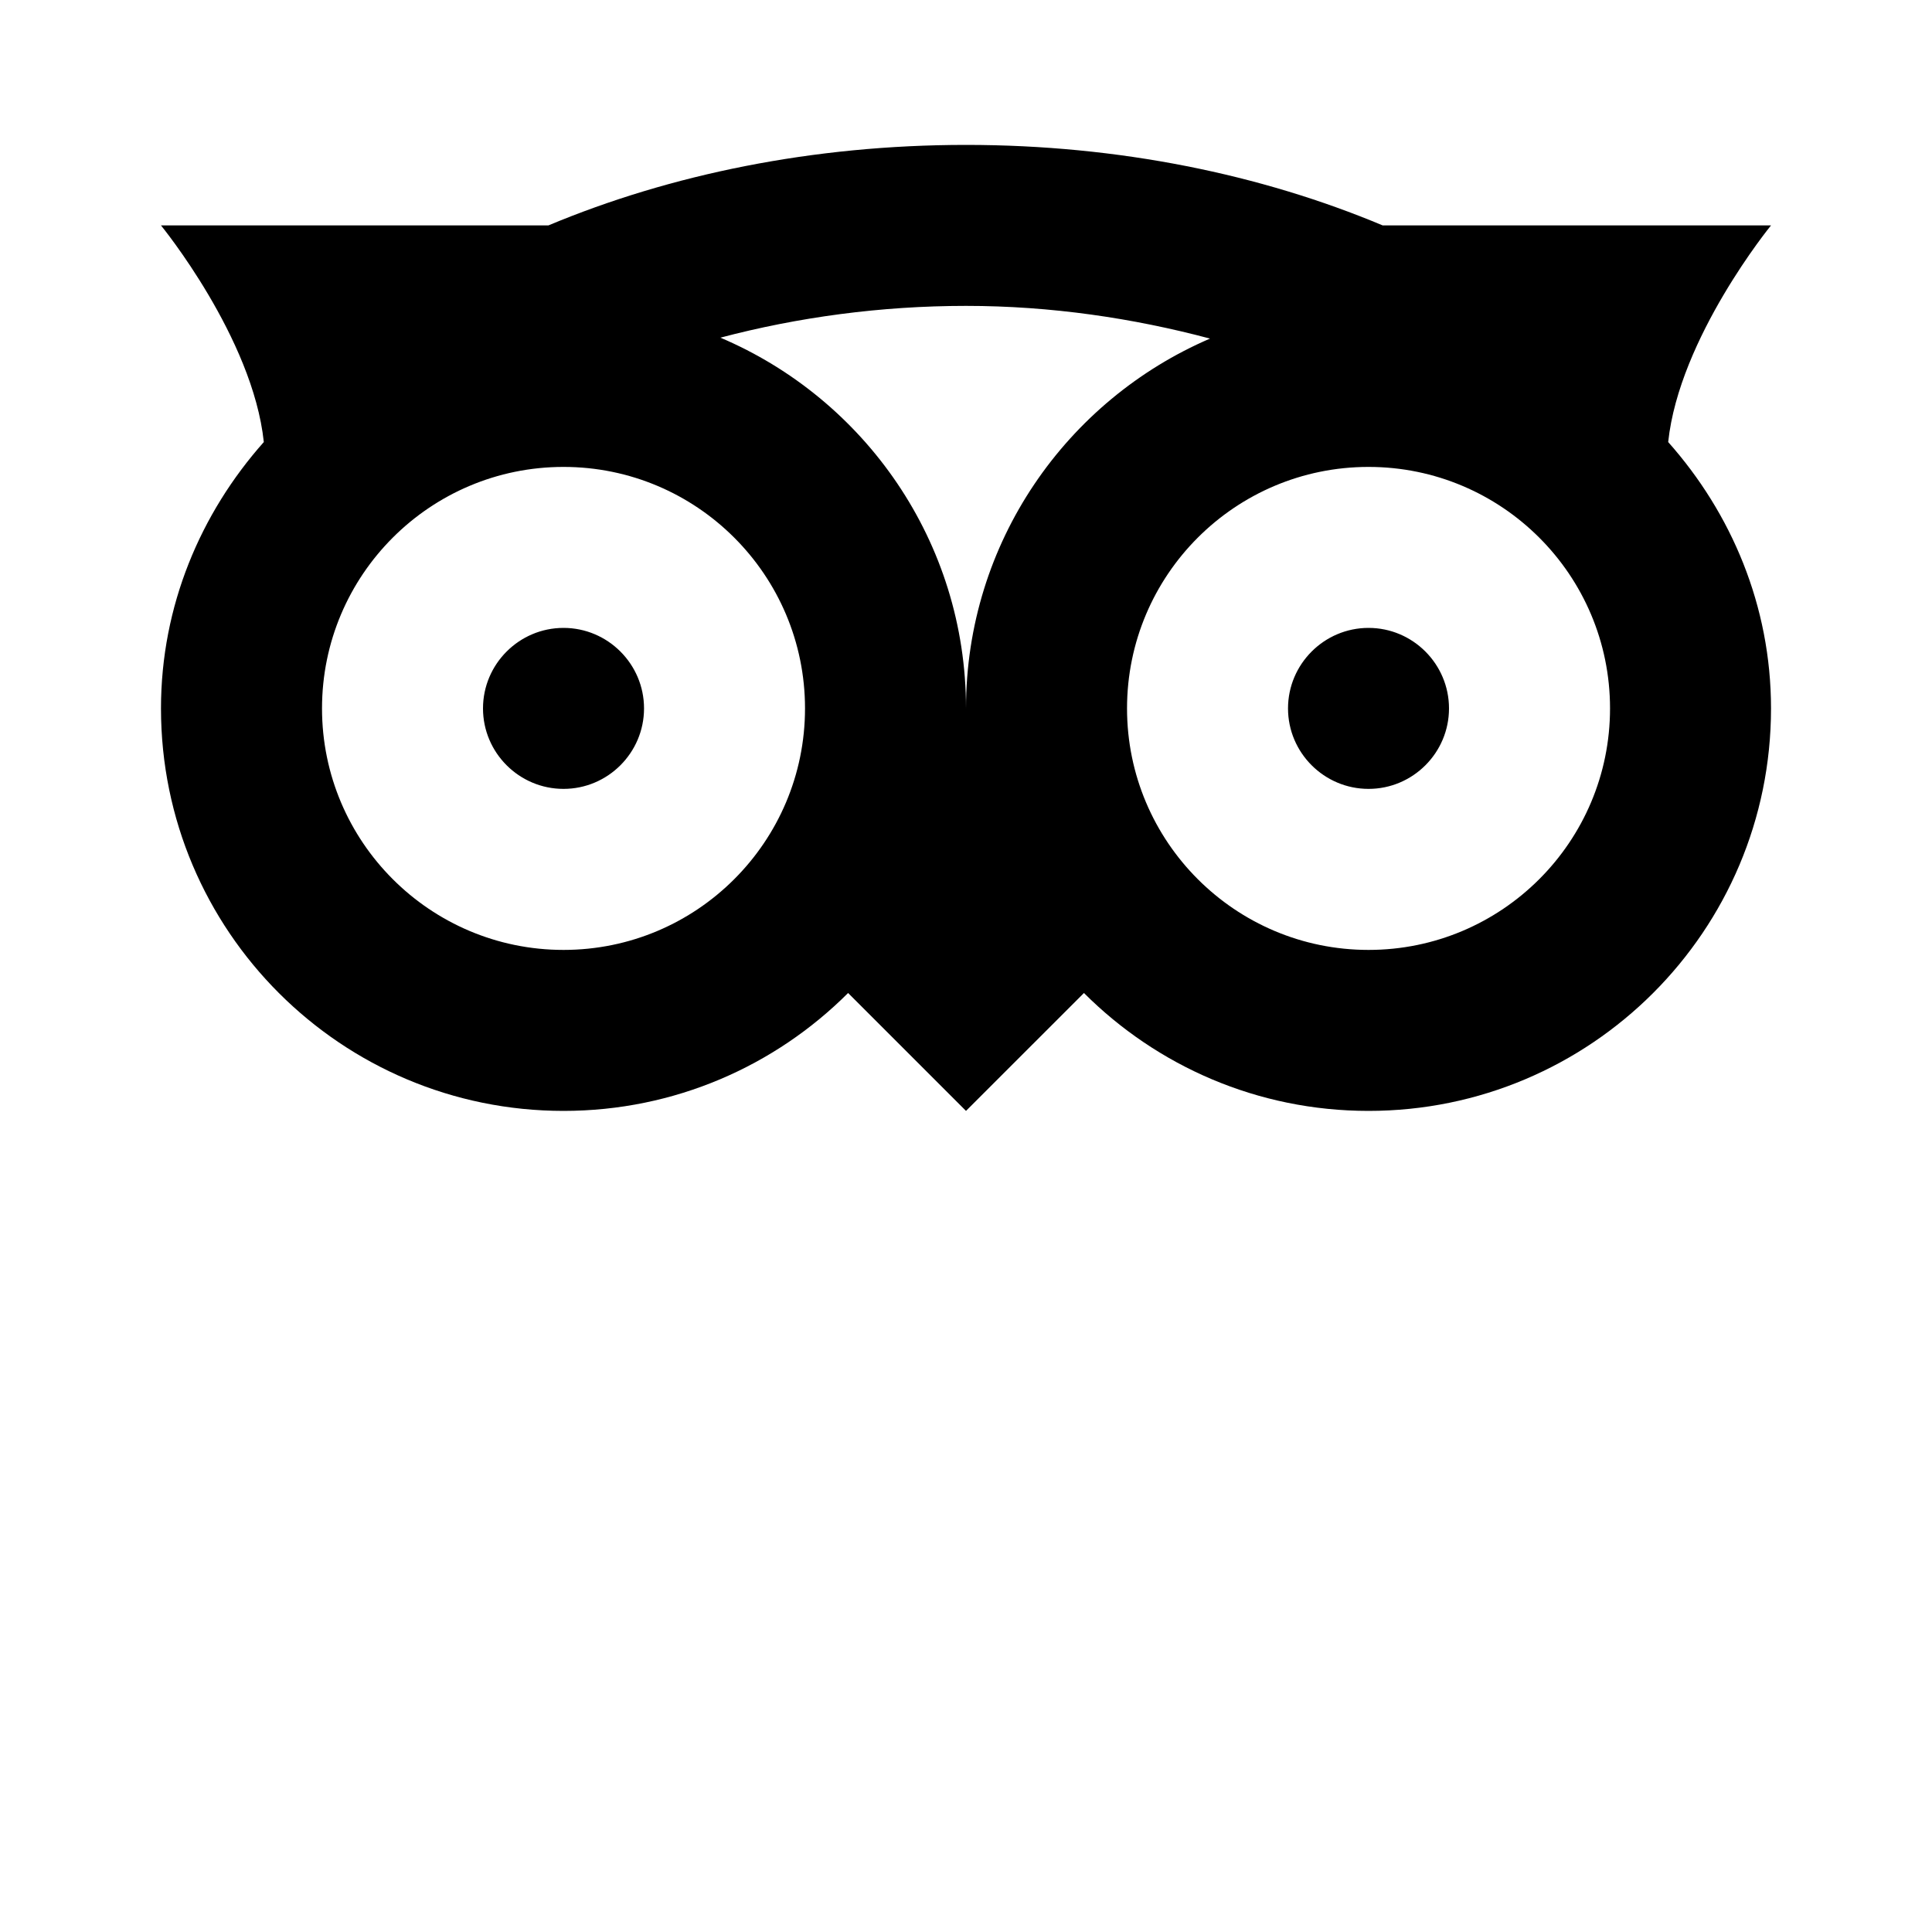 <svg width="40" height="40" viewBox="0 0 40 40" fill="none" xmlns="http://www.w3.org/2000/svg">
<path d="M20 3C16.83 3 13.874 3.612 11.354 4.667H3.333C3.333 4.667 5.235 6.991 5.462 9.152C4.154 10.624 3.333 12.544 3.333 14.667C3.333 19.27 7.064 23 11.667 23C13.965 23 16.048 22.069 17.559 20.559L20 23L22.442 20.559C23.952 22.069 26.035 23 28.334 23C32.936 23 36.667 19.27 36.667 14.667C36.667 12.544 35.846 10.624 34.538 9.152C34.766 6.991 36.667 4.667 36.667 4.667H28.627C26.113 3.612 23.164 3 20 3ZM20 6.333C21.758 6.333 23.464 6.587 25.052 7.01C22.084 8.286 20 11.229 20 14.667C20 11.216 17.904 8.26 14.915 6.991C16.517 6.568 18.236 6.333 20 6.333ZM11.667 9.667C14.427 9.667 16.667 11.906 16.667 14.667C16.667 17.427 14.427 19.667 11.667 19.667C8.906 19.667 6.667 17.427 6.667 14.667C6.667 11.906 8.906 9.667 11.667 9.667ZM28.334 9.667C31.094 9.667 33.334 11.906 33.334 14.667C33.334 17.427 31.094 19.667 28.334 19.667C25.573 19.667 23.334 17.427 23.334 14.667C23.334 11.906 25.573 9.667 28.334 9.667ZM11.667 13C10.749 13 10 13.749 10 14.667C10 15.585 10.749 16.333 11.667 16.333C12.585 16.333 13.334 15.585 13.334 14.667C13.334 13.749 12.585 13 11.667 13ZM28.334 13C27.416 13 26.667 13.749 26.667 14.667C26.667 15.585 27.416 16.333 28.334 16.333C29.252 16.333 30 15.585 30 14.667C30 13.749 29.252 13 28.334 13Z" fill="black"/>
</svg>
